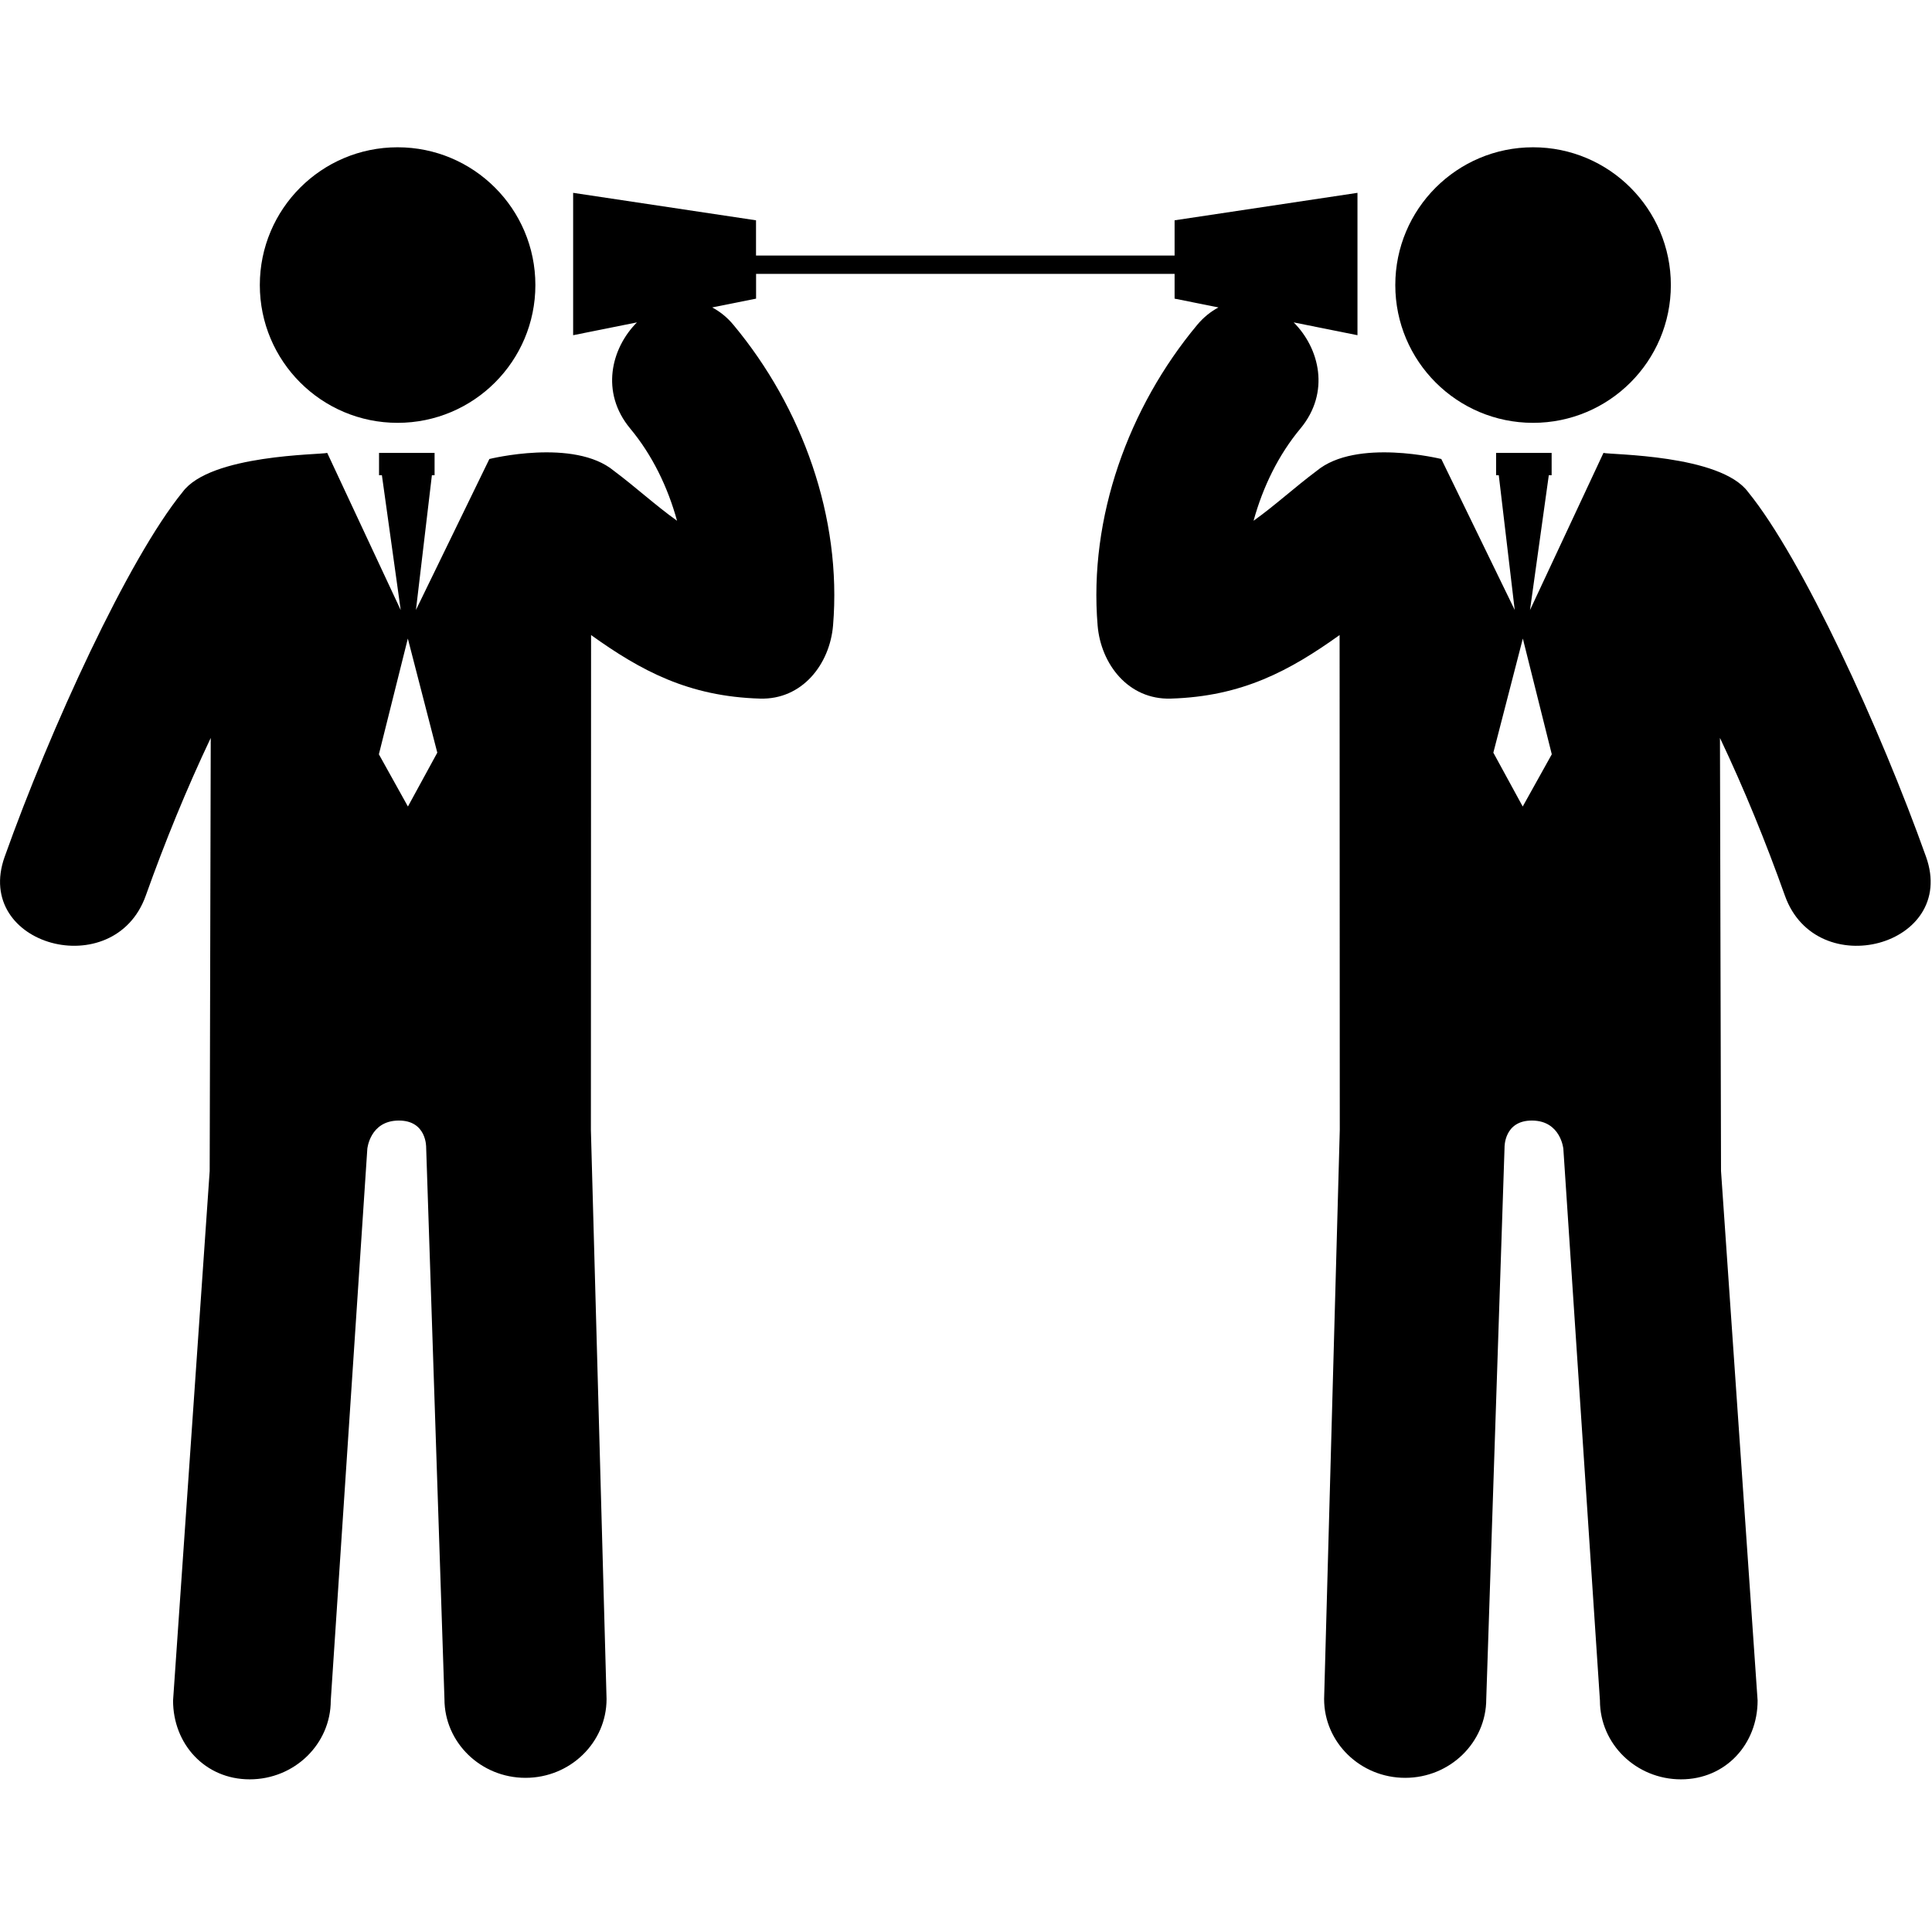 <?xml version="1.0" encoding="utf-8"?>
<!-- Generator: Adobe Illustrator 16.0.0, SVG Export Plug-In . SVG Version: 6.00 Build 0)  -->
<!DOCTYPE svg PUBLIC "-//W3C//DTD SVG 1.1//EN" "http://www.w3.org/Graphics/SVG/1.1/DTD/svg11.dtd">
<svg version="1.1" id="Capa_1" xmlns="http://www.w3.org/2000/svg" xmlns:xlink="http://www.w3.org/1999/xlink" x="0px" y="0px"
	 width="64px" height="64px" viewBox="0 0 64 64" enable-background="new 0 0 64 64" xml:space="preserve">
<g>
	<circle cx="50.785" cy="9.443" r="4.564"/>
	<path d="M63.803,28.383c-1.513-4.245-4.094-9.872-5.896-12.086c-0.921-1.246-4.565-1.23-4.79-1.294l-2.434,5.207l0.623-4.467H51.4
		v-0.74h-1.84v0.74h0.089l0.528,4.462l-2.432-5c0,0-2.811-0.699-4.128,0.393c-0.726,0.542-1.385,1.15-2.091,1.653
		c0.309-1.122,0.824-2.182,1.554-3.057c0.991-1.195,0.633-2.655-0.225-3.514l2.113,0.424V6.388l-6.058,0.91v1.167H25.044V7.298
		l-6.058-0.91v4.716l2.113-0.424c-0.856,0.859-1.216,2.319-0.224,3.514c0.729,0.875,1.244,1.935,1.553,3.057
		c-0.706-0.503-1.365-1.111-2.09-1.653c-1.317-1.092-4.127-0.393-4.127-0.393l-2.432,5l0.528-4.462h0.089v-0.74h-1.84v0.74h0.095
		l0.623,4.467l-2.434-5.207c-0.224,0.064-3.869,0.048-4.79,1.294c-1.803,2.215-4.384,7.842-5.896,12.086
		c-1.052,2.951,3.631,4.211,4.674,1.288c0.637-1.785,1.348-3.529,2.153-5.226L6.946,38.791L5.733,56.332
		c0,1.442,1.057,2.611,2.538,2.611c1.485,0,2.686-1.169,2.686-2.611l1.211-18.276c0,0,0.086-0.927,1.03-0.936
		c0.945-0.011,0.919,0.892,0.919,0.892l0.606,18.27c0,1.44,1.202,2.611,2.685,2.611c1.482,0,2.685-1.171,2.685-2.611l-0.519-18.854
		c0-0.179,0.006-16.391,0.006-16.391c1.652,1.182,3.227,2.035,5.595,2.105c1.401,0.042,2.313-1.14,2.421-2.422
		c0.298-3.583-1.027-7.228-3.294-9.951c-0.222-0.27-0.463-0.452-0.71-0.585l1.454-0.291V9.072H38.91v0.821l1.453,0.291
		c-0.247,0.133-0.487,0.316-0.71,0.585c-2.267,2.723-3.591,6.368-3.293,9.951c0.107,1.283,1.021,2.464,2.421,2.422
		c2.368-0.07,3.942-0.924,5.595-2.105c0,0,0.006,16.212,0.006,16.391l-0.519,18.854c0,1.44,1.202,2.611,2.685,2.611
		c1.483,0,2.686-1.171,2.686-2.611l0.606-18.27c0,0-0.025-0.902,0.919-0.892c0.943,0.009,1.029,0.936,1.029,0.936L53,56.332
		c0,1.442,1.2,2.611,2.686,2.611c1.481,0,2.537-1.169,2.537-2.611l-1.212-17.541l-0.035-14.346c0.805,1.697,1.516,3.441,2.152,5.226
		C60.172,32.595,64.855,31.334,63.803,28.383z M13.513,26.717l-0.962-1.73l0.959-3.834l0.976,3.78L13.513,26.717z M50.442,26.717
		l-0.973-1.784l0.977-3.78l0.959,3.834L50.442,26.717z"/>
	<circle cx="13.171" cy="9.443" r="4.564"/>
</g>
</svg>
